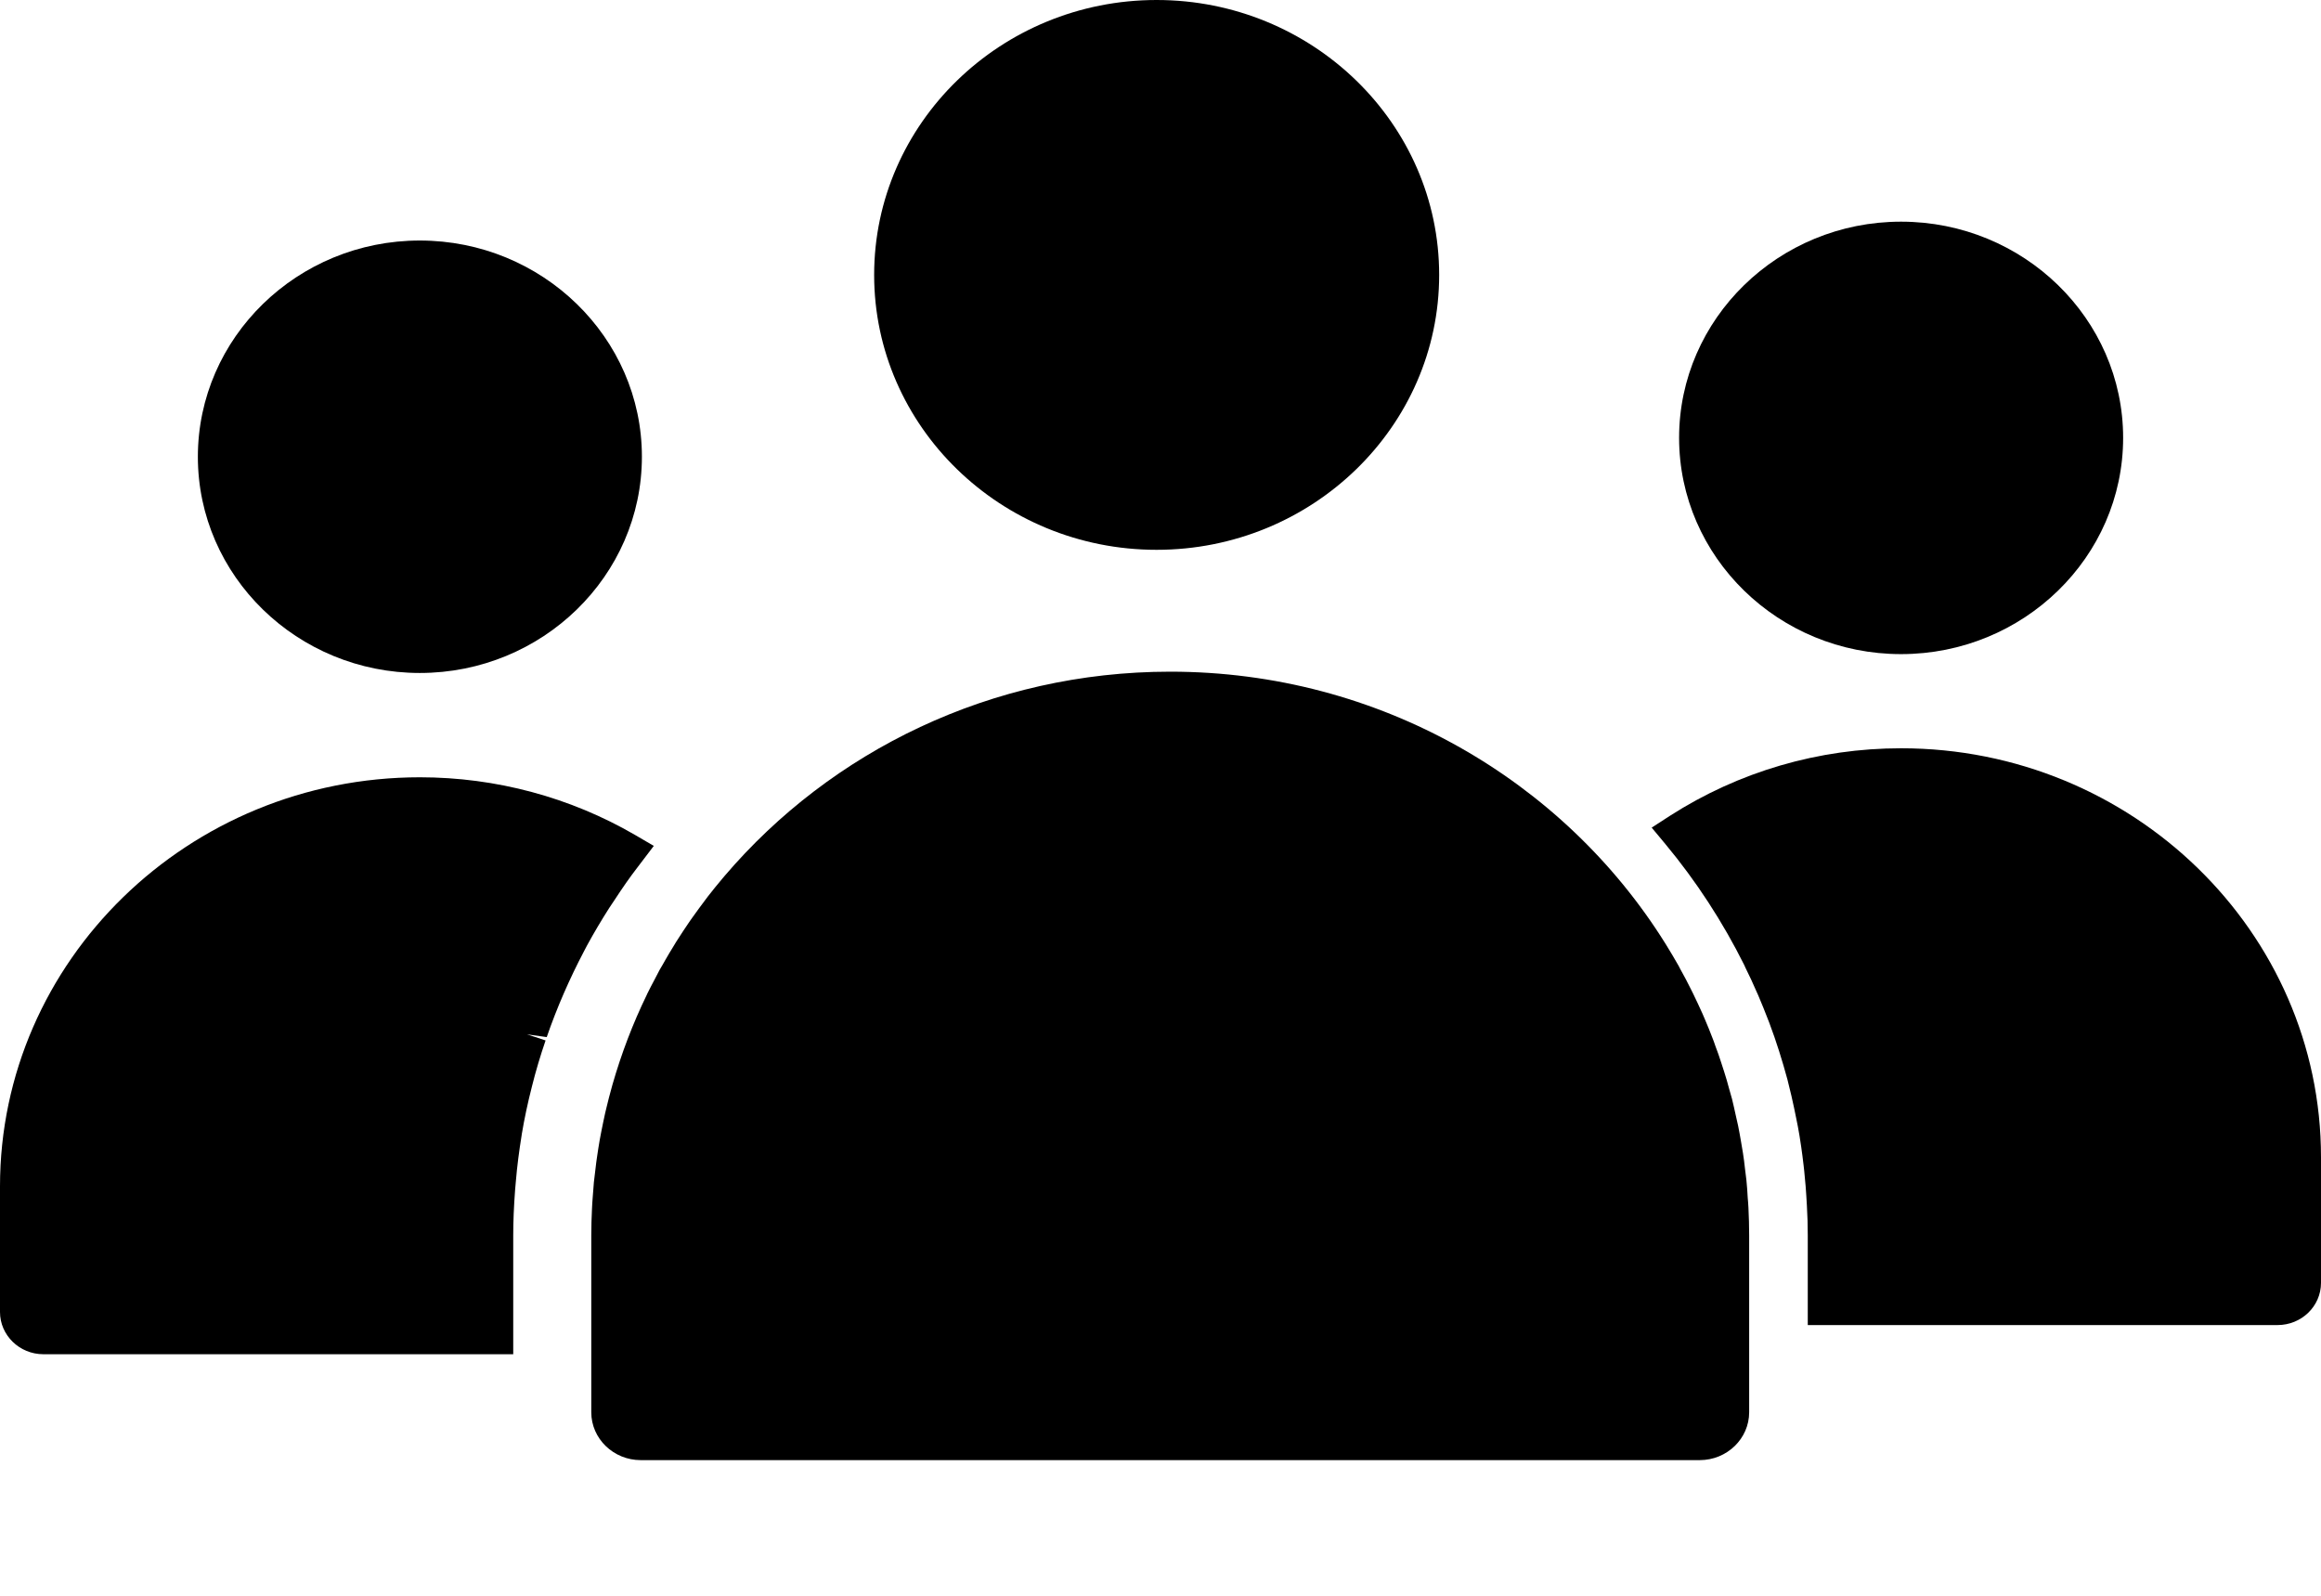 <svg width="16" height="11" viewBox="0 0 16 11" fill="none" xmlns="http://www.w3.org/2000/svg">
<path d="M12.048 8.256C12.046 8.216 12.043 8.175 12.039 8.135C12.036 8.108 12.032 8.081 12.029 8.054C12.025 8.018 12.021 7.983 12.015 7.947C12.011 7.92 12.006 7.892 12.001 7.864C11.995 7.83 11.989 7.795 11.982 7.761C11.976 7.734 11.97 7.707 11.964 7.681C11.957 7.646 11.948 7.611 11.94 7.576C11.933 7.551 11.926 7.526 11.919 7.502C11.909 7.465 11.899 7.428 11.887 7.392C11.88 7.37 11.873 7.348 11.866 7.327C11.853 7.287 11.84 7.248 11.825 7.21C11.819 7.191 11.812 7.173 11.805 7.155C11.789 7.113 11.772 7.071 11.754 7.029C11.748 7.015 11.742 7.001 11.736 6.987C11.715 6.941 11.694 6.895 11.672 6.85C11.668 6.841 11.663 6.831 11.658 6.822C11.634 6.773 11.608 6.724 11.581 6.676C11.578 6.67 11.575 6.665 11.573 6.66C11.543 6.608 11.513 6.556 11.481 6.505C11.48 6.504 11.48 6.503 11.479 6.502C10.778 5.38 9.511 4.63 8.067 4.63C6.833 4.63 5.729 5.178 4.996 6.037C4.99 6.044 4.985 6.05 4.98 6.056C4.946 6.096 4.913 6.137 4.881 6.178C4.874 6.188 4.867 6.197 4.86 6.206C4.831 6.244 4.803 6.283 4.775 6.322C4.766 6.335 4.756 6.348 4.747 6.362C4.723 6.397 4.7 6.432 4.677 6.468C4.666 6.485 4.654 6.503 4.644 6.521C4.625 6.551 4.607 6.582 4.589 6.613C4.576 6.637 4.562 6.66 4.548 6.684C4.536 6.707 4.524 6.73 4.512 6.753C4.495 6.785 4.478 6.817 4.462 6.85C4.461 6.852 4.46 6.854 4.459 6.857C4.362 7.056 4.283 7.264 4.222 7.477C4.22 7.484 4.218 7.492 4.216 7.499C4.203 7.544 4.192 7.589 4.181 7.634C4.178 7.648 4.174 7.662 4.171 7.676C4.162 7.718 4.153 7.759 4.145 7.801C4.141 7.82 4.138 7.839 4.134 7.859C4.128 7.897 4.121 7.934 4.116 7.973C4.112 7.998 4.109 8.023 4.106 8.049C4.102 8.082 4.098 8.116 4.094 8.149C4.091 8.183 4.089 8.218 4.086 8.252C4.084 8.278 4.082 8.304 4.081 8.33C4.078 8.392 4.076 8.454 4.076 8.516V9.468V9.735C4.076 9.917 4.229 10.065 4.417 10.065H11.717C11.905 10.065 12.058 9.917 12.058 9.735V9.267V8.516C12.058 8.452 12.056 8.388 12.053 8.325C12.052 8.302 12.05 8.279 12.048 8.256Z" fill="currentColor"/>
<path d="M4.241 6.197C4.29 6.122 4.341 6.048 4.396 5.977L4.507 5.831L4.377 5.755C3.931 5.496 3.419 5.358 2.895 5.358C1.298 5.358 0 6.623 0 8.178V9.044C0 9.204 0.134 9.335 0.299 9.335H3.538V8.515C3.538 8.421 3.542 8.321 3.551 8.201L3.556 8.144C3.565 8.036 3.579 7.931 3.595 7.832L3.597 7.818C3.615 7.71 3.638 7.602 3.667 7.489C3.693 7.384 3.725 7.277 3.761 7.172L3.633 7.13L3.769 7.149C3.839 6.946 3.926 6.747 4.026 6.557L4.048 6.515C4.095 6.429 4.146 6.343 4.199 6.26L4.241 6.197Z" fill="currentColor"/>
<path d="M2.894 4.639C3.738 4.639 4.425 3.97 4.425 3.148C4.425 2.327 3.738 1.658 2.894 1.658C2.05 1.658 1.364 2.327 1.364 3.149C1.364 3.97 2.05 4.639 2.894 4.639Z" fill="currentColor"/>
<path d="M7.973 3.79C9.047 3.79 9.921 2.94 9.921 1.895C9.921 0.85 9.047 0 7.973 0C6.9 0 6.026 0.85 6.026 1.895C6.026 2.94 6.9 3.79 7.973 3.79Z" fill="currentColor"/>
<path d="M13.105 5.158C12.537 5.158 11.986 5.319 11.511 5.624L11.386 5.705L11.481 5.819C11.693 6.074 11.876 6.355 12.025 6.654L12.031 6.668C12.059 6.724 12.085 6.78 12.11 6.838L12.12 6.86C12.144 6.915 12.166 6.972 12.192 7.038L12.197 7.051C12.246 7.181 12.287 7.313 12.322 7.442L12.33 7.475C12.343 7.527 12.356 7.58 12.367 7.634L12.381 7.702C12.39 7.744 12.398 7.787 12.405 7.829C12.409 7.855 12.413 7.881 12.417 7.907C12.423 7.948 12.428 7.989 12.433 8.031C12.436 8.057 12.439 8.083 12.441 8.109C12.446 8.154 12.449 8.199 12.452 8.244L12.456 8.312C12.46 8.379 12.462 8.447 12.462 8.515V9.134H15.7C15.866 9.134 16 9.004 16 8.843V7.977C16 6.423 14.701 5.158 13.105 5.158Z" fill="currentColor"/>
<path d="M13.105 4.509C13.949 4.509 14.636 3.84 14.636 3.018C14.636 2.197 13.949 1.528 13.105 1.528C12.261 1.528 11.575 2.197 11.575 3.018C11.575 3.84 12.261 4.509 13.105 4.509Z" fill="currentColor"/>
</svg>
